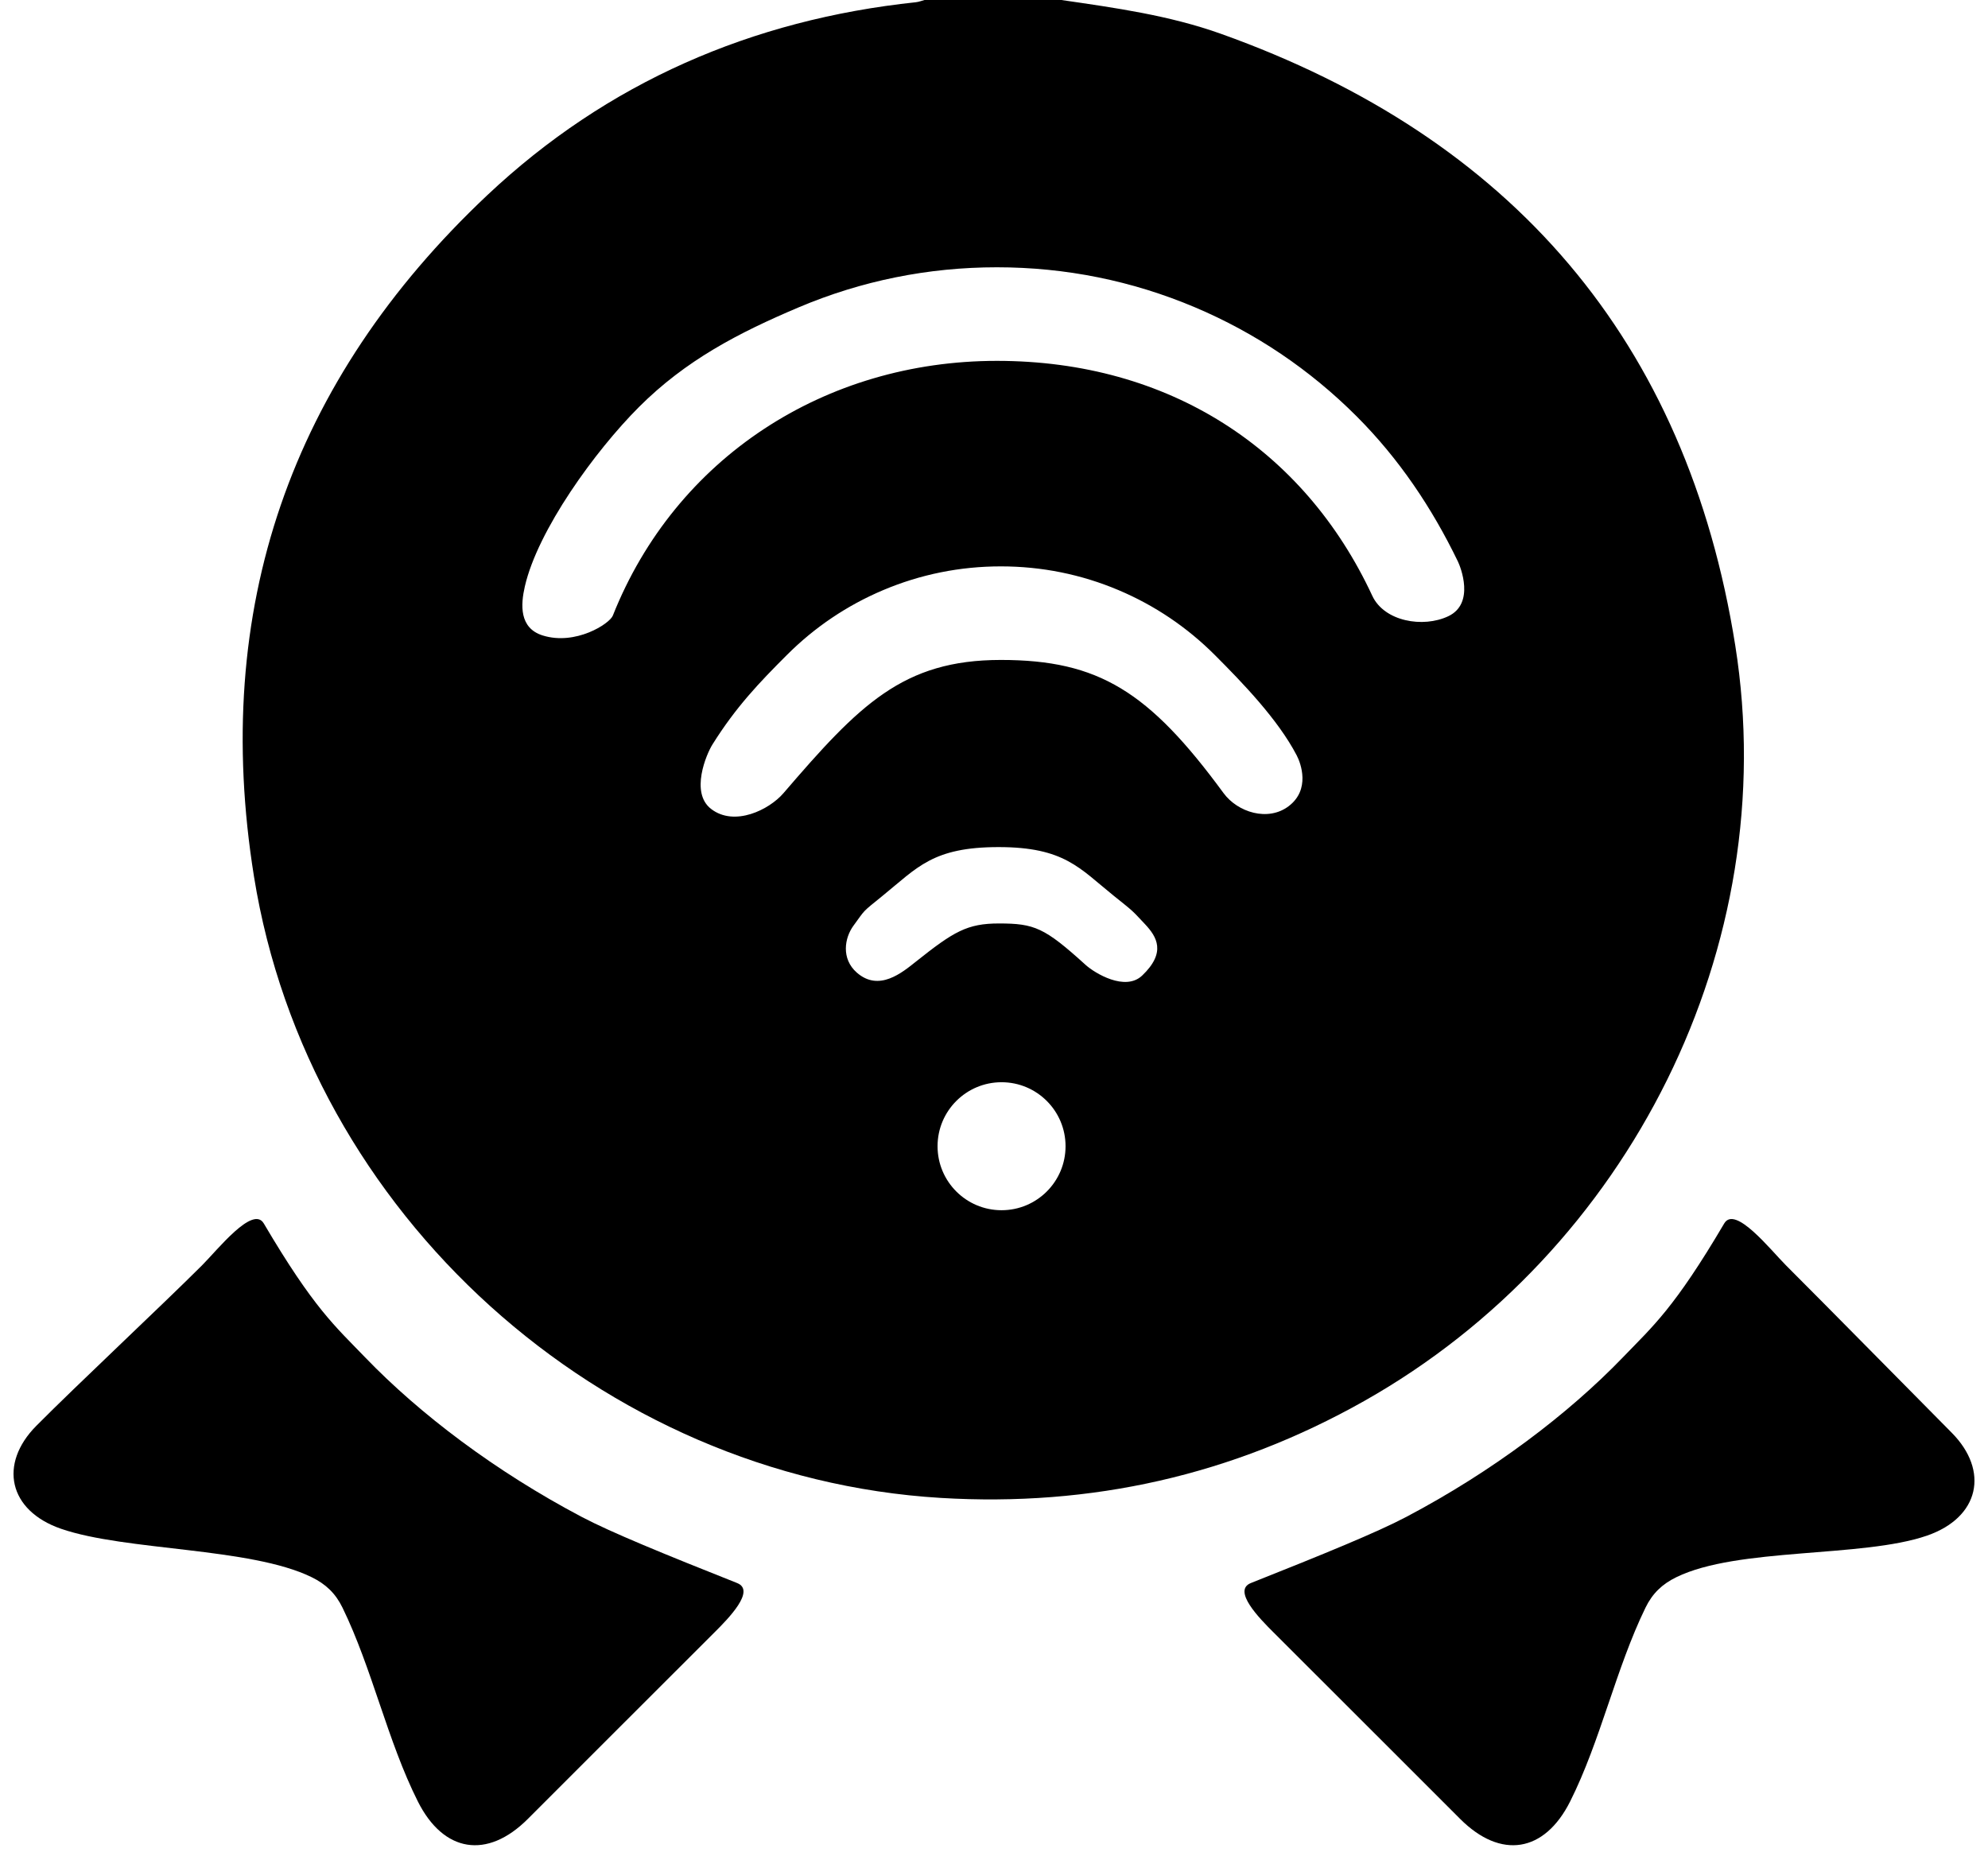 <?xml version="1.0" encoding="UTF-8"?>
<svg id="Layer_1" xmlns="http://www.w3.org/2000/svg" width="16081.74" height="14982.58" viewBox="0 0 16081.74 14982.58">
  <path d="M14037.63,5223.95c-391.48-2468.42-1810.22-4110.86-4160.77-4950.47-417.53-149.14-855.02-210.13-1291.39-273.48h-1106.59c-23.29,6.16-46.24,15.51-69.92,18.02-1326.99,140.63-2498.92,648.97-3467.54,1561.36-1590.64,1498.29-2233.86,3348.43-1886.87,5510.8,438.25,2731.1,2806.22,4861.64,5555.63,5027.2,1216.62,73.26,2359.5-182.67,3425.33-783.98,2145.61-1210.51,3387.54-3679.25,3002.12-6109.44ZM4957.47,4979.81c-26.37,66.36-301.42,243.67-567.09,160.88-191.66-59.72-178.25-250.24-144.76-396.58,104.16-455.24,568.49-1096.78,923.2-1451.49,377.84-377.84,803.19-599.54,1293.27-806.84,507.57-214.68,1046.55-323.54,1601.98-323.54s1094.41,108.85,1601.97,323.54c490.09,207.29,930.17,503.97,1308.01,881.82,343.01,343.01,610.1,741.25,819.72,1174.84,21.29,44.03,139.04,339.44-77.6,442.35-204.88,97.32-518.73,42.15-615.12-165.16-551.81-1186.73-1644.35-1900.42-3036.98-1900.42s-2599.84,785.29-3106.59,2060.6ZM8101.97,9790.08c-285.92,0-517.7-231.78-517.7-517.7s231.78-517.7,517.7-517.7,517.7,231.78,517.7,517.7-231.78,517.7-517.7,517.7ZM9239.09,7891.98c-136.56,129.97-382.78-19.01-457.7-86.96-332.08-301.19-413.17-334.66-700.45-334.66-257.19,0-366.41,65.82-670.36,307.63-112.49,89.49-300.16,247.64-479.67,89.67-127.25-111.98-99.92-280.21-26.07-380.48,98.31-133.48,60.79-99.57,235.49-241.27,281.83-228.61,405.4-393.37,937.97-393.37s655.61,172.26,930.72,393.37c162.37,130.5,141.31,110.68,253.44,230.17,95.56,101.84,173.77,228.28-23.38,415.91ZM10426.15,6520.39c-168.89,129.48-415,49.89-528.11-104.26-603.3-822.24-1009.74-1077.5-1801.77-1077.5s-1144.66,362.97-1758.35,1077.5c-115.45,134.42-396.29,274.04-586.03,127.43-169.9-131.29-38.32-441.6,11.58-521.29,189.88-303.21,377.25-498.95,601.94-723.65,224.7-224.7,486.44-401.15,777.96-524.45,301.98-127.73,622.58-192.49,952.89-192.49s650.9,64.76,952.88,192.49c291.52,123.3,553.26,299.75,777.96,524.45,224.69,224.7,512.16,522.85,662.75,812.46,34.68,66.7,110.05,276.09-63.71,409.31Z"/>
  <path d="M15787.92,11589.69c-327.91-330.51-1011.05-1024.84-1340.53-1353.78-123.54-123.34-410.99-488.99-499.43-338.91-405.19,687.57-575.77,830-819.82,1083.34-442.04,458.87-1055.4,923.48-1752.72,1290.98-237.67,125.26-669.68,301.54-1256.79,534.82-151.86,60.34,70.39,286.48,181.3,397.02,504.96,503.27,1008.26,1008.2,1512.77,1511.92,328.27,327.76,680.94,271.61,888.83-142.18,245.97-489.58,369.49-1075.05,609.53-1567.54,56.53-115.98,134.96-190.69,249.82-246.81,496.6-242.65,1503.7-155.62,2026.27-335.71,426.89-147.11,506.56-524.93,200.77-833.16Z"/>
  <path d="M5963.11,12806.14c-587.11-233.28-1019.11-409.56-1256.79-534.82-697.32-367.5-1310.68-832.11-1752.72-1290.98-244.05-253.34-414.62-395.77-819.82-1083.34-88.44-150.08-375.89,215.57-499.44,338.91-329.49,328.94-1012.63,967.74-1340.53,1298.25-305.8,308.23-226.12,686.04,200.77,833.16,522.57,180.09,1529.67,148.59,2026.27,391.24,114.86,56.12,193.3,130.84,249.83,246.81,240.04,492.49,363.56,1077.95,609.53,1567.54,207.89,413.79,560.56,469.94,888.83,142.18,504.5-503.73,1007.81-1008.65,1512.77-1511.92,110.91-110.54,333.15-336.68,181.3-397.02Z"/>
</svg>